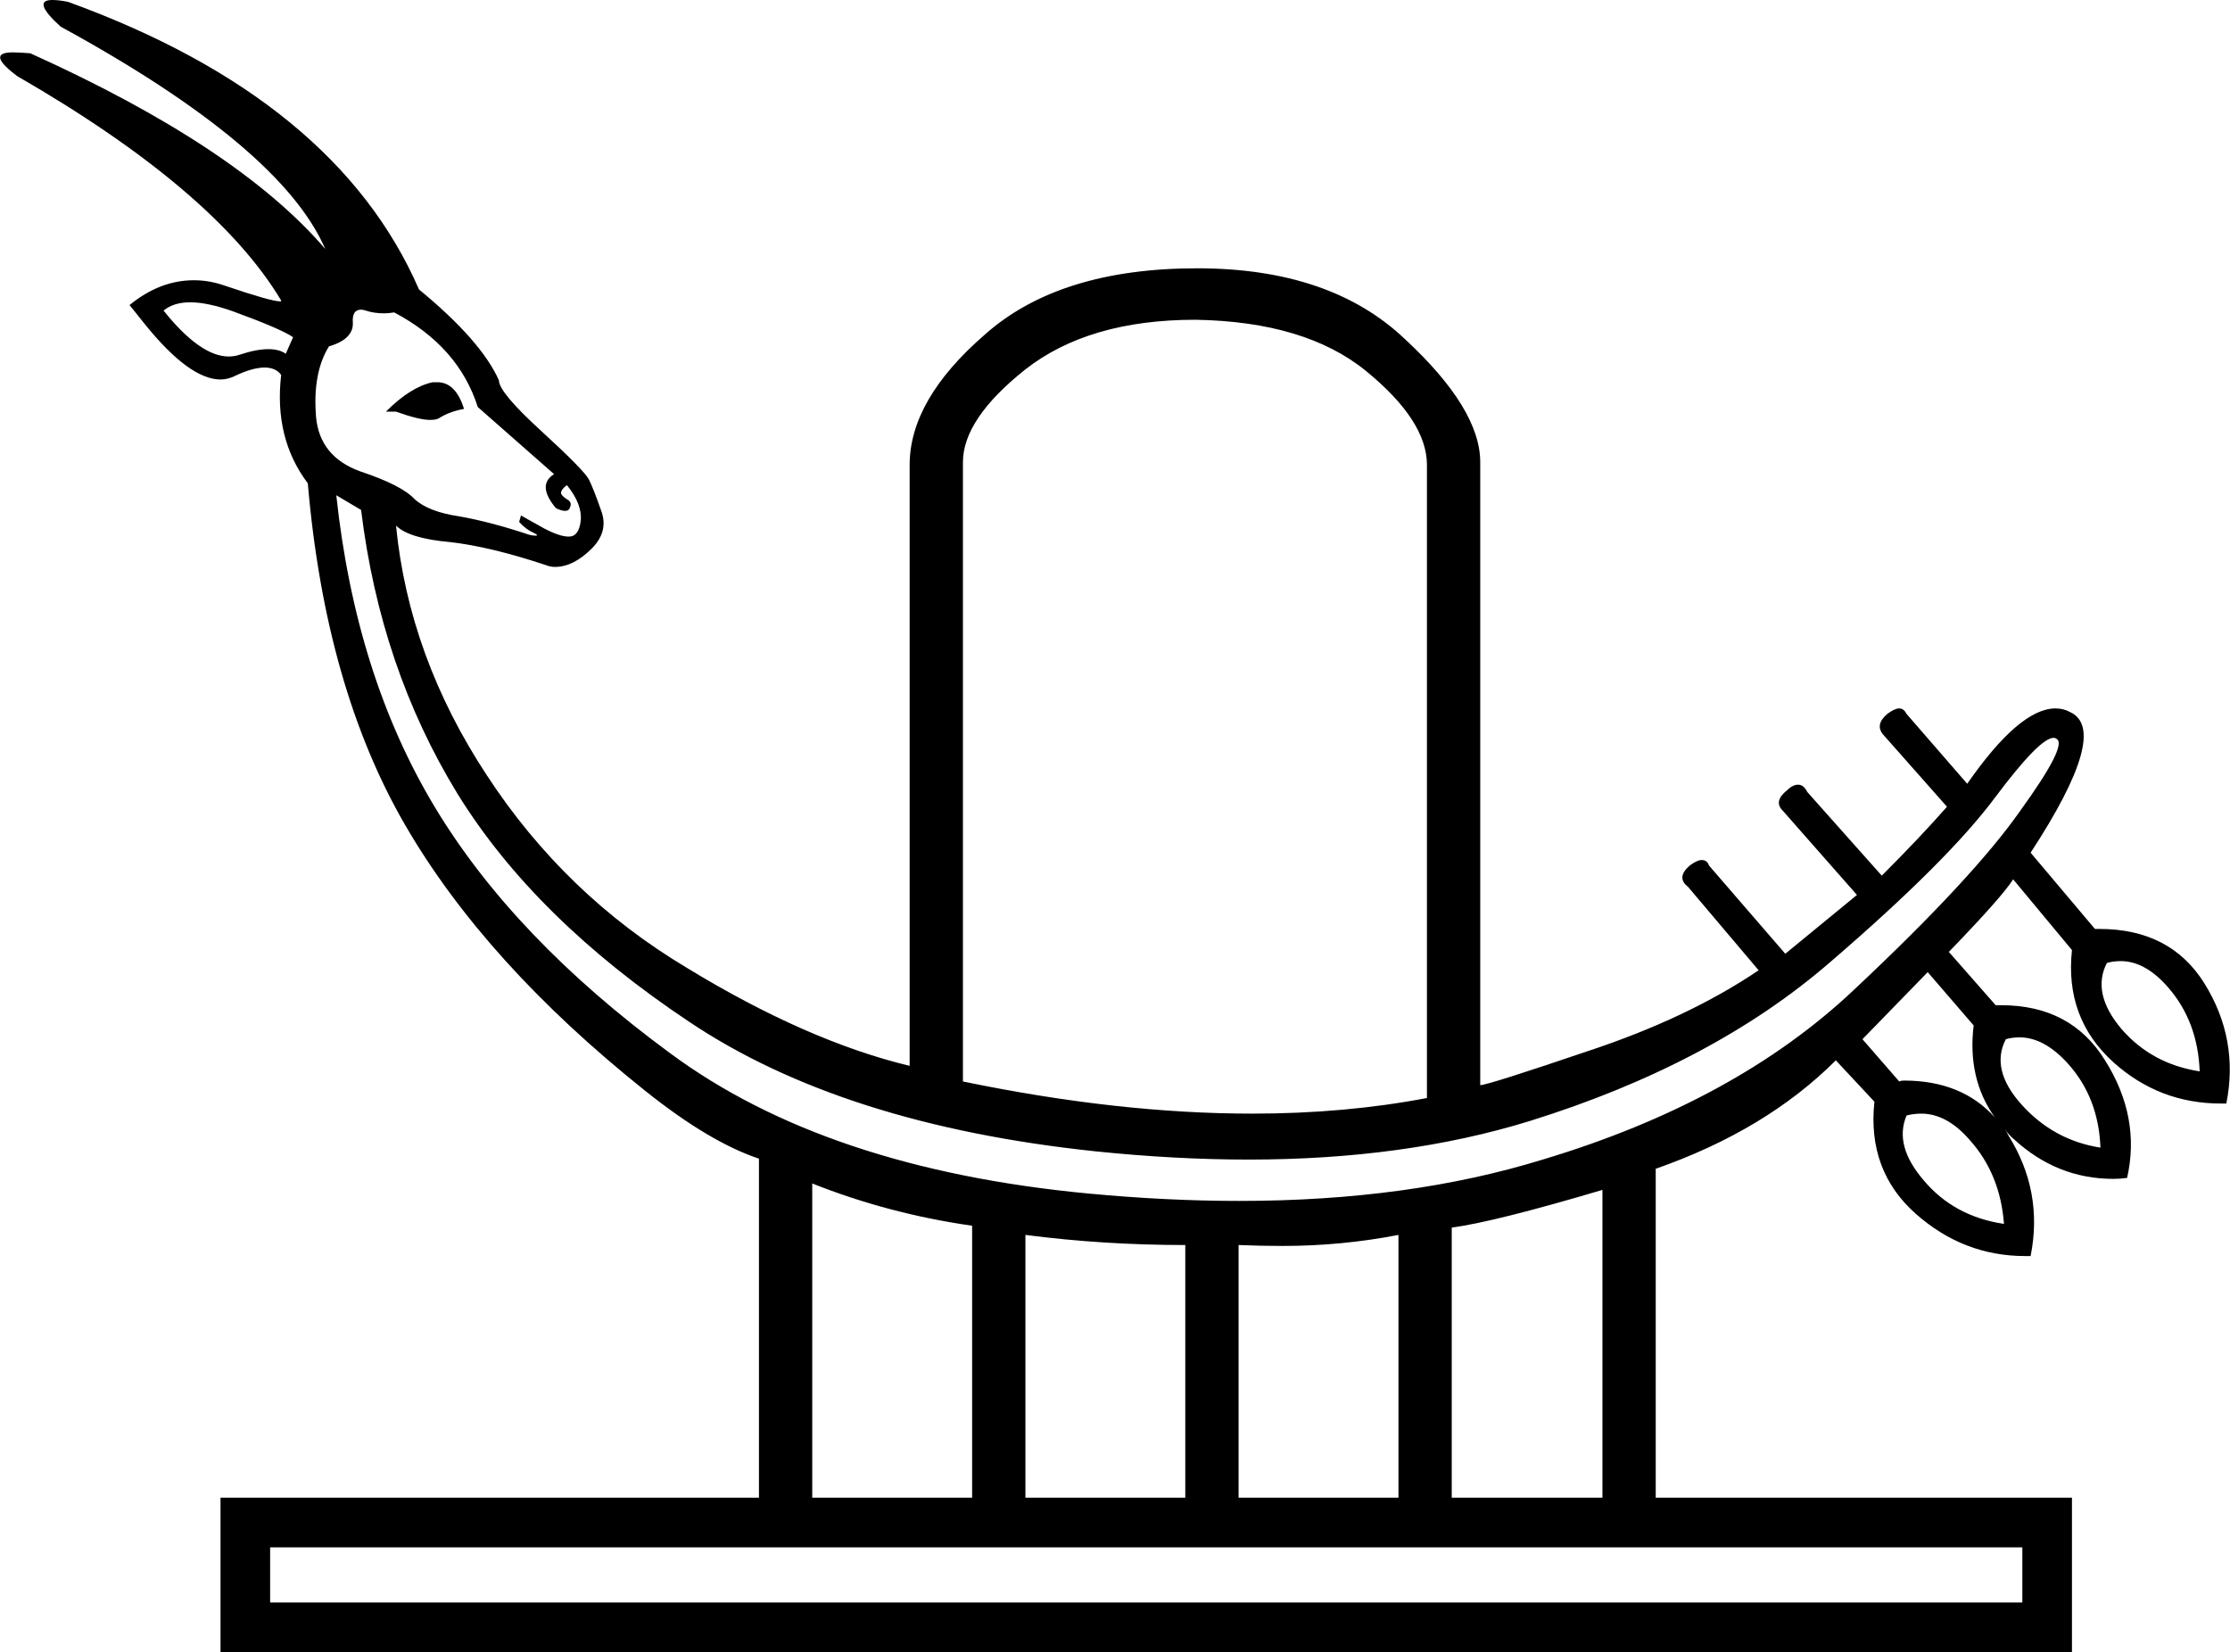 <?xml version='1.0' encoding ='UTF-8' standalone='no'?>
<svg width='24.27' height='17.98' xmlns='http://www.w3.org/2000/svg' xmlns:xlink='http://www.w3.org/1999/xlink'  version='1.1' >
<path style='fill:black; stroke:none' d=' M 2.07 3.29  Q 2.26 3.29 2.54 3.39  Q 3.06 3.58 3.19 3.67  L 3.11 3.85  Q 3.04 3.8 2.92 3.8  Q 2.79 3.8 2.61 3.86  Q 2.55 3.88 2.49 3.88  Q 2.18 3.88 1.78 3.38  Q 1.89 3.29 2.07 3.29  Z  M 4.76 4.16  Q 4.74 4.16 4.71 4.16  Q 4.47 4.21 4.2 4.48  L 4.31 4.48  Q 4.56 4.57 4.68 4.57  Q 4.75 4.57 4.78 4.55  Q 4.89 4.48 5.05 4.45  Q 4.96 4.16 4.76 4.16  Z  M 3.93 3.37  Q 3.95 3.37 3.98 3.38  Q 4.07 3.41 4.18 3.41  Q 4.23 3.41 4.29 3.4  Q 4.99 3.77 5.2 4.43  L 6.03 5.16  Q 5.84 5.28 6.05 5.53  Q 6.11 5.56 6.15 5.56  Q 6.19 5.56 6.2 5.53  Q 6.23 5.47 6.18 5.44  Q 6.13 5.41 6.11 5.38  Q 6.09 5.34 6.17 5.28  Q 6.34 5.49 6.32 5.67  Q 6.3 5.84 6.19 5.84  Q 6.09 5.84 5.92 5.75  Q 5.76 5.66 5.67 5.61  L 5.65 5.68  Q 5.72 5.76 5.81 5.8  Q 5.87 5.83 5.83 5.83  Q 5.8 5.83 5.76 5.82  Q 5.34 5.68 5 5.62  Q 4.66 5.57 4.51 5.43  Q 4.37 5.28 3.92 5.13  Q 3.48 4.97 3.44 4.54  Q 3.4 4.06 3.58 3.77  Q 3.85 3.69 3.84 3.51  Q 3.83 3.37 3.93 3.37  Z  M 23.08 10.46  Q 23.35 10.46 23.6 10.75  Q 23.92 11.12 23.94 11.66  Q 23.42 11.58 23.09 11.2  Q 22.76 10.81 22.93 10.48  Q 23 10.46 23.08 10.46  Z  M 13.01 3.48  Q 14.21 3.5 14.87 4.04  Q 15.53 4.58 15.53 5.06  L 15.53 11.95  Q 14.64 12.12 13.63 12.12  Q 12.17 12.12 10.48 11.77  L 10.48 5.03  Q 10.48 4.56 11.16 4.02  Q 11.85 3.48 13.01 3.48  Z  M 20.98 10.58  L 21.48 11.16  Q 21.41 11.74 21.71 12.16  L 21.71 12.16  Q 21.35 11.76 20.72 11.76  Q 20.69 11.76 20.67 11.77  L 20.27 11.31  L 20.98 10.58  Z  M 21.71 12.16  Q 21.71 12.16 21.71 12.16  L 21.71 12.16  Q 21.71 12.16 21.71 12.16  Z  M 21.98 11.29  Q 22.25 11.29 22.51 11.58  Q 22.84 11.95 22.86 12.49  Q 22.35 12.41 22 12.02  Q 21.66 11.64 21.83 11.31  Q 21.9 11.29 21.98 11.29  Z  M 3.66 5.39  L 3.93 5.55  Q 4.14 7.27 4.98 8.64  Q 5.82 10 7.5 11.12  Q 9.17 12.24 11.92 12.53  Q 12.79 12.62 13.59 12.62  Q 15.29 12.62 16.65 12.2  Q 18.64 11.58 19.92 10.47  Q 21.21 9.36 21.72 8.67  Q 22.2 8.03 22.35 8.03  Q 22.37 8.03 22.38 8.04  Q 22.51 8.1 21.99 8.82  Q 21.48 9.55 20.18 10.77  Q 18.89 11.99 16.79 12.62  Q 15.33 13.07 13.49 13.07  Q 12.7 13.07 11.85 12.99  Q 8.99 12.72 7.29 11.46  Q 5.59 10.21 4.73 8.78  Q 3.87 7.35 3.66 5.39  Z  M 20.91 12.12  Q 21.19 12.12 21.44 12.41  Q 21.77 12.78 21.81 13.32  Q 21.27 13.24 20.94 12.85  Q 20.61 12.47 20.75 12.14  Q 20.83 12.12 20.91 12.12  Z  M 8.84 12.88  Q 9.67 13.21 10.58 13.34  L 10.58 16.3  L 8.84 16.3  L 8.84 12.88  Z  M 11.16 13.44  Q 12.01 13.55 12.9 13.55  L 12.9 16.3  L 11.16 16.3  L 11.16 13.44  Z  M 15.22 13.44  L 15.22 16.3  L 13.48 16.3  L 13.48 13.55  Q 13.72 13.56 13.96 13.56  Q 14.6 13.56 15.22 13.44  Z  M 17.44 12.95  L 17.44 16.3  L 15.8 16.3  L 15.8 13.36  Q 16.26 13.3 17.44 12.95  Z  M 22.01 16.84  L 22.01 17.44  L 2.94 17.44  L 2.94 16.84  Z  M 0.57 0  Q 0.34 0 0.66 0.29  Q 3.06 1.6 3.54 2.71  Q 2.59 1.6 0.33 0.58  Q 0.21 0.57 0.14 0.57  Q -0.16 0.57 0.19 0.83  Q 2.34 2.07 3.06 3.27  Q 3.06 3.28 3.05 3.28  Q 2.95 3.28 2.45 3.11  Q 2.28 3.05 2.11 3.05  Q 1.74 3.05 1.41 3.32  L 1.57 3.52  Q 2.06 4.13 2.4 4.13  Q 2.48 4.13 2.56 4.09  Q 2.75 4 2.88 4  Q 3 4 3.06 4.08  Q 2.98 4.77 3.35 5.26  Q 3.54 7.48 4.41 8.98  Q 5.28 10.48 7.02 11.87  Q 7.72 12.43 8.26 12.61  L 8.26 16.3  L 2.4 16.3  L 2.4 17.98  L 22.55 17.98  L 22.55 16.3  L 18.02 16.3  L 18.02 12.72  Q 19.22 12.3 19.98 11.54  L 20.4 11.99  Q 20.32 12.74 20.85 13.21  Q 21.37 13.67 22.04 13.67  Q 22.07 13.67 22.1 13.67  Q 22.24 12.97 21.86 12.36  Q 21.84 12.32 21.82 12.29  L 21.82 12.29  Q 21.86 12.35 21.92 12.4  Q 22.39 12.83 23 12.83  Q 23.07 12.83 23.15 12.82  Q 23.3 12.16 22.91 11.54  Q 22.54 10.94 21.78 10.94  Q 21.75 10.94 21.72 10.94  L 21.21 10.36  Q 21.79 9.76 21.91 9.57  L 22.55 10.34  Q 22.47 11.08 23 11.56  Q 23.5 12.01 24.17 12.01  Q 24.2 12.01 24.23 12.01  Q 24.37 11.31 23.99 10.7  Q 23.62 10.11 22.85 10.11  Q 22.83 10.11 22.8 10.11  L 22.1 9.28  Q 22.97 7.95 22.53 7.75  Q 22.46 7.71 22.37 7.71  Q 21.98 7.71 21.41 8.53  L 20.75 7.77  Q 20.72 7.71 20.67 7.71  Q 20.62 7.71 20.54 7.77  Q 20.4 7.89 20.5 8  L 21.19 8.78  Q 20.9 9.11 20.48 9.53  L 19.67 8.62  Q 19.63 8.54 19.57 8.54  Q 19.51 8.54 19.45 8.6  Q 19.3 8.72 19.4 8.82  L 20.21 9.74  L 19.43 10.38  L 18.6 9.42  Q 18.58 9.36 18.52 9.36  Q 18.47 9.36 18.39 9.42  Q 18.24 9.55 18.37 9.65  L 19.14 10.56  Q 18.37 11.08 17.28 11.44  Q 16.19 11.81 16.11 11.81  L 16.11 5.03  Q 16.11 4.45 15.29 3.69  Q 14.48 2.92 13.03 2.92  Q 11.53 2.92 10.72 3.64  Q 9.9 4.35 9.9 5.06  L 9.9 11.6  Q 8.78 11.33 7.47 10.53  Q 6.15 9.74 5.3 8.44  Q 4.45 7.15 4.31 5.72  L 4.31 5.72  Q 4.45 5.86 4.9 5.9  Q 5.34 5.95 5.94 6.15  Q 5.99 6.17 6.04 6.17  Q 6.24 6.17 6.44 5.97  Q 6.63 5.78 6.54 5.55  Q 6.46 5.32 6.41 5.22  Q 6.36 5.12 5.89 4.69  Q 5.43 4.27 5.43 4.14  Q 5.24 3.71 4.56 3.15  Q 3.66 1.08 0.74 0.02  Q 0.64 0 0.57 0  Z '/></svg>
